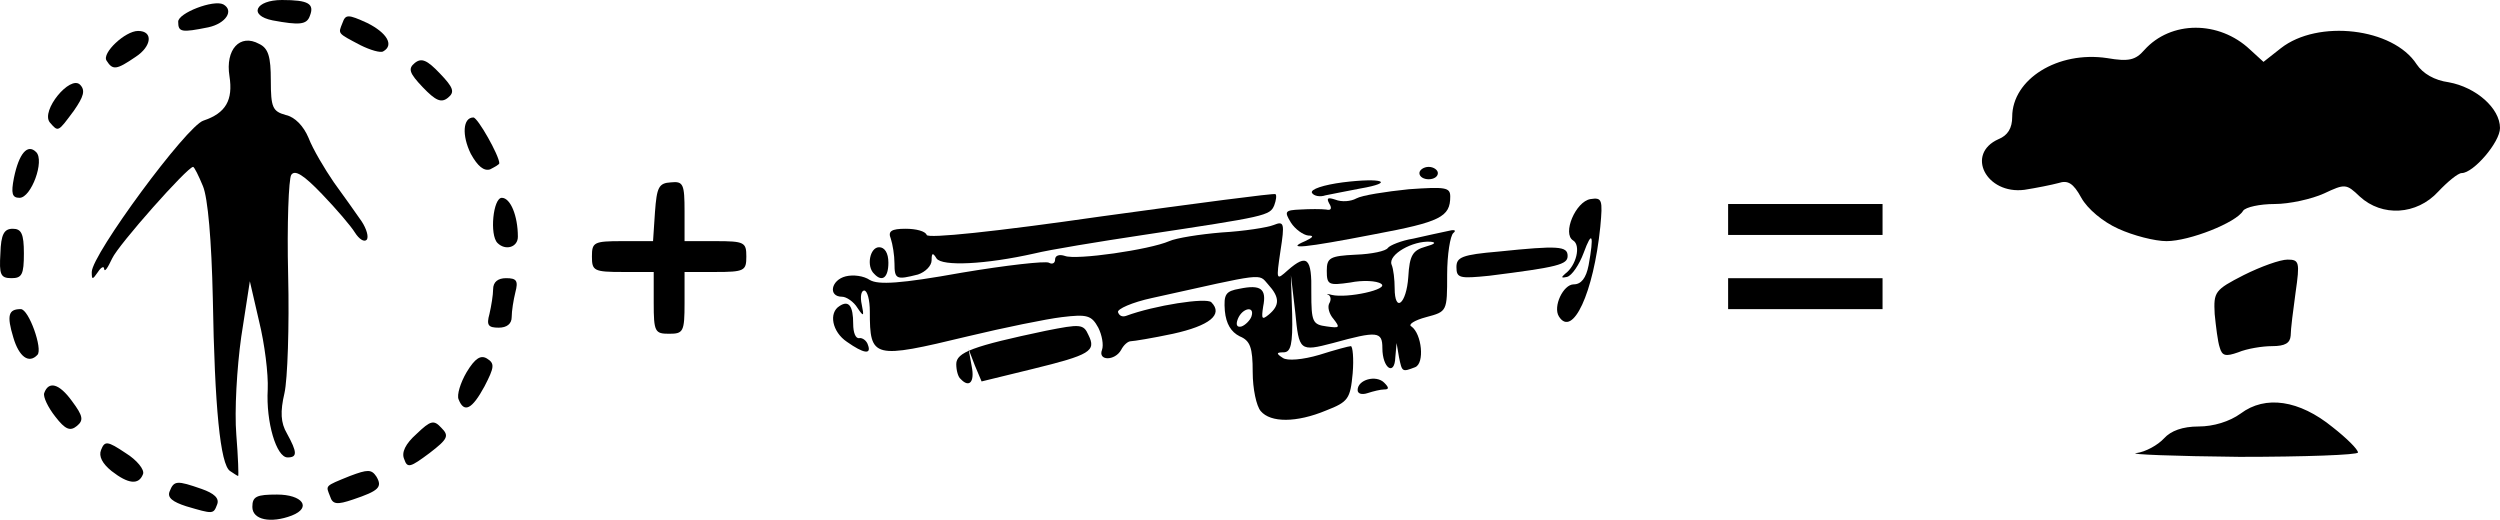 <svg xmlns="http://www.w3.org/2000/svg" id="root" viewBox="0 0 101 21">
  <g>
    <path
      d="M 10.195 20.48 C 10.195 20.055 10.367 19.98 11.191 19.98 C 12.215 19.98 12.613 20.504 11.789 20.828 C 10.941 21.152 10.195 21.004 10.195 20.48 Z M 7.523 20.453 C 6.977 20.277 6.75 20.105 6.852 19.855 C 7.027 19.406 7.148 19.406 8.148 19.754 C 8.648 19.93 8.871 20.129 8.773 20.379 C 8.621 20.777 8.621 20.777 7.523 20.453 Z M 13.336 20.055 C 13.164 19.605 13.086 19.656 14.137 19.23 C 14.859 18.957 15.008 18.957 15.207 19.254 C 15.457 19.68 15.309 19.828 14.262 20.18 C 13.613 20.402 13.438 20.379 13.336 20.055 Z M 4.508 19.031 C 4.133 18.73 3.98 18.43 4.082 18.18 C 4.23 17.805 4.332 17.805 5.078 18.305 C 5.527 18.582 5.852 18.98 5.777 19.156 C 5.605 19.605 5.18 19.555 4.508 19.031 Z M 9.297 19.031 C 8.898 18.781 8.672 16.434 8.598 12.062 C 8.547 9.715 8.398 7.992 8.199 7.52 C 8.023 7.094 7.848 6.742 7.801 6.742 C 7.574 6.742 4.781 9.891 4.531 10.441 C 4.355 10.812 4.23 11.016 4.207 10.863 C 4.207 10.738 4.082 10.789 3.957 10.988 C 3.734 11.312 3.707 11.312 3.707 10.988 C 3.707 10.289 7.551 5.07 8.223 4.871 C 9.121 4.57 9.422 4.047 9.27 3.074 C 9.098 2 9.695 1.348 10.469 1.773 C 10.844 1.949 10.941 2.297 10.941 3.246 C 10.941 4.348 11.016 4.496 11.539 4.645 C 11.914 4.723 12.266 5.094 12.465 5.57 C 12.637 6.02 13.113 6.82 13.488 7.367 C 13.887 7.918 14.387 8.617 14.609 8.941 C 14.809 9.242 14.91 9.59 14.809 9.691 C 14.711 9.789 14.508 9.664 14.336 9.391 C 14.184 9.141 13.586 8.441 13.012 7.844 C 12.266 7.066 11.914 6.844 11.766 7.066 C 11.664 7.219 11.59 9.066 11.641 11.113 C 11.691 13.188 11.617 15.336 11.492 15.883 C 11.316 16.633 11.34 17.082 11.59 17.508 C 12.016 18.281 12.016 18.48 11.617 18.48 C 11.168 18.48 10.742 17.059 10.816 15.734 C 10.844 15.109 10.691 13.887 10.469 12.988 L 10.094 11.363 L 9.746 13.609 C 9.57 14.859 9.469 16.609 9.547 17.559 C 9.621 18.48 9.645 19.23 9.621 19.23 C 9.594 19.23 9.445 19.129 9.297 19.031 Z M 16.332 18.555 C 16.207 18.281 16.379 17.93 16.828 17.531 C 17.402 16.98 17.527 16.957 17.828 17.281 C 18.152 17.605 18.102 17.73 17.352 18.305 C 16.582 18.879 16.457 18.93 16.332 18.555 Z M 86.305 18.305 C 86.68 18.258 87.18 17.98 87.43 17.707 C 87.703 17.406 88.176 17.23 88.824 17.23 C 89.426 17.23 90.074 17.031 90.523 16.707 C 91.52 15.957 92.891 16.16 94.238 17.258 C 94.812 17.707 95.262 18.156 95.262 18.281 C 95.262 18.379 93.094 18.457 90.473 18.457 C 87.828 18.43 85.957 18.355 86.305 18.305 Z M 2.234 16.832 C 1.938 16.457 1.738 16.035 1.785 15.883 C 1.961 15.383 2.387 15.484 2.91 16.207 C 3.359 16.809 3.383 16.98 3.109 17.207 C 2.836 17.434 2.637 17.355 2.234 16.832 Z M 50.934 16.609 C 50.758 16.406 50.609 15.707 50.609 15.035 C 50.609 14.035 50.508 13.762 50.082 13.586 C 49.734 13.41 49.535 13.086 49.484 12.562 C 49.434 11.887 49.512 11.762 50.082 11.664 C 50.934 11.488 51.18 11.664 51.031 12.387 C 50.957 12.887 50.98 12.938 51.258 12.711 C 51.707 12.336 51.707 12.012 51.23 11.488 C 50.832 11.039 51.156 11.016 46.543 12.039 C 45.742 12.211 45.121 12.488 45.168 12.613 C 45.219 12.762 45.344 12.812 45.492 12.762 C 46.641 12.336 48.738 12.012 48.938 12.211 C 49.434 12.711 48.859 13.16 47.391 13.484 C 46.566 13.66 45.793 13.785 45.691 13.785 C 45.566 13.785 45.395 13.938 45.293 14.137 C 45.043 14.586 44.348 14.586 44.52 14.137 C 44.594 13.938 44.52 13.535 44.371 13.238 C 44.098 12.738 43.922 12.688 42.898 12.812 C 42.273 12.887 40.555 13.238 39.105 13.586 C 35.266 14.512 35.141 14.484 35.141 12.586 C 35.141 12.113 35.039 11.738 34.914 11.738 C 34.793 11.738 34.742 11.988 34.816 12.312 C 34.914 12.785 34.891 12.812 34.641 12.438 C 34.492 12.188 34.191 11.988 34.02 11.988 C 33.445 11.988 33.57 11.312 34.168 11.164 C 34.469 11.09 34.891 11.141 35.141 11.312 C 35.488 11.512 36.363 11.465 38.859 11.016 C 40.652 10.715 42.227 10.539 42.375 10.613 C 42.5 10.688 42.625 10.641 42.625 10.488 C 42.625 10.316 42.801 10.266 43.023 10.34 C 43.473 10.516 46.441 10.09 47.238 9.742 C 47.516 9.617 48.461 9.465 49.359 9.391 C 50.258 9.34 51.207 9.191 51.457 9.09 C 51.879 8.918 51.906 9.016 51.73 10.141 C 51.555 11.34 51.555 11.34 52.031 10.914 C 52.805 10.238 53.004 10.414 52.977 11.812 C 52.977 13.012 53.027 13.113 53.602 13.188 C 54.125 13.262 54.148 13.238 53.875 12.887 C 53.699 12.688 53.625 12.414 53.699 12.262 C 53.777 12.137 53.777 11.988 53.676 11.914 C 53.551 11.863 53.625 11.863 53.801 11.914 C 54.426 12.062 56.145 11.688 55.797 11.465 C 55.621 11.34 55.047 11.312 54.551 11.414 C 53.676 11.539 53.602 11.512 53.602 10.938 C 53.602 10.414 53.727 10.34 54.773 10.289 C 55.422 10.266 55.996 10.141 56.07 10.016 C 56.145 9.914 56.621 9.715 57.094 9.641 C 57.566 9.539 58.191 9.391 58.465 9.34 C 58.738 9.266 58.863 9.289 58.715 9.414 C 58.59 9.516 58.465 10.289 58.465 11.09 C 58.465 12.586 58.465 12.586 57.617 12.812 C 57.145 12.938 56.871 13.113 57.02 13.188 C 57.441 13.484 57.566 14.684 57.168 14.836 C 56.645 15.035 56.645 15.035 56.52 14.434 L 56.422 13.859 L 56.371 14.434 C 56.344 15.211 55.848 14.883 55.848 14.062 C 55.848 13.387 55.648 13.363 53.852 13.859 C 52.504 14.211 52.48 14.184 52.328 12.613 L 52.152 11.113 L 52.203 12.688 C 52.23 13.91 52.152 14.234 51.855 14.234 C 51.555 14.234 51.555 14.285 51.828 14.461 C 52.004 14.586 52.629 14.535 53.301 14.336 C 53.926 14.137 54.5 13.984 54.574 13.984 C 54.648 13.984 54.699 14.484 54.648 15.086 C 54.551 16.109 54.473 16.234 53.578 16.582 C 52.379 17.082 51.332 17.082 50.934 16.609 Z M 50.559 12.785 C 50.707 12.336 50.184 12.438 50.008 12.887 C 49.91 13.137 49.984 13.238 50.16 13.188 C 50.309 13.137 50.508 12.938 50.559 12.785 Z M 56.895 11.188 C 56.945 10.316 57.07 10.113 57.594 9.965 C 57.969 9.863 58.043 9.789 57.793 9.766 C 57.07 9.715 56.07 10.289 56.219 10.688 C 56.297 10.863 56.344 11.312 56.344 11.637 C 56.344 12.664 56.82 12.289 56.895 11.188 Z M 18.527 16.133 C 18.449 15.957 18.602 15.461 18.852 15.035 C 19.199 14.461 19.426 14.336 19.672 14.484 C 19.996 14.684 19.973 14.836 19.574 15.609 C 19.074 16.531 18.75 16.707 18.527 16.133 Z M 18.527 16.133 "
    />
    <path
      d="M 54.848 15.758 C 54.848 15.336 55.598 15.133 55.922 15.461 C 56.121 15.66 56.121 15.734 55.922 15.734 C 55.773 15.734 55.473 15.809 55.246 15.883 C 55.023 15.957 54.848 15.91 54.848 15.758 Z M 38.809 15.309 C 38.707 15.234 38.633 14.961 38.633 14.711 C 38.633 14.234 39.305 13.984 42.25 13.363 C 43.648 13.086 43.773 13.086 43.973 13.535 C 44.297 14.184 44.047 14.336 41.703 14.91 L 39.656 15.41 L 39.383 14.762 L 39.133 14.109 L 39.258 14.809 C 39.383 15.434 39.156 15.684 38.809 15.309 Z M 0.539 13.637 C 0.266 12.738 0.34 12.488 0.84 12.488 C 1.164 12.488 1.738 14.109 1.512 14.336 C 1.164 14.711 0.766 14.41 0.539 13.637 Z M 89.676 14.035 C 89.598 13.812 89.523 13.188 89.473 12.688 C 89.426 11.789 89.473 11.715 90.648 11.113 C 91.344 10.766 92.117 10.488 92.418 10.488 C 92.891 10.488 92.918 10.59 92.742 11.812 C 92.645 12.512 92.543 13.312 92.543 13.562 C 92.52 13.859 92.32 13.984 91.793 13.984 C 91.395 13.984 90.773 14.086 90.422 14.234 C 89.922 14.41 89.773 14.387 89.676 14.035 Z M 34.219 13.812 C 33.617 13.41 33.469 12.637 33.918 12.363 C 34.293 12.113 34.469 12.363 34.469 13.086 C 34.469 13.438 34.566 13.688 34.715 13.66 C 34.84 13.637 35.016 13.762 35.066 13.938 C 35.215 14.336 34.891 14.285 34.219 13.812 Z M 26.41 12.238 L 26.41 10.988 L 25.16 10.988 C 23.988 10.988 23.914 10.938 23.914 10.363 C 23.914 9.789 23.988 9.742 25.137 9.742 L 26.383 9.742 L 26.461 8.566 C 26.535 7.566 26.609 7.395 27.109 7.367 C 27.605 7.316 27.656 7.441 27.656 8.543 L 27.656 9.742 L 28.902 9.742 C 30.078 9.742 30.152 9.789 30.152 10.363 C 30.152 10.938 30.078 10.988 28.902 10.988 L 27.656 10.988 L 27.656 12.238 C 27.656 13.41 27.605 13.484 27.031 13.484 C 26.461 13.484 26.41 13.41 26.41 12.238 Z M 19.773 12.688 C 19.848 12.363 19.922 11.914 19.922 11.688 C 19.922 11.387 20.121 11.238 20.445 11.238 C 20.871 11.238 20.945 11.34 20.82 11.812 C 20.746 12.113 20.672 12.562 20.672 12.812 C 20.672 13.086 20.473 13.238 20.148 13.238 C 19.723 13.238 19.648 13.137 19.773 12.688 Z M 62.98 12.785 C 62.73 12.387 63.156 11.488 63.578 11.488 C 63.879 11.488 64.078 11.238 64.18 10.715 C 64.402 9.492 64.328 9.266 63.98 10.215 C 63.805 10.688 63.504 11.141 63.305 11.188 C 63.082 11.238 63.055 11.215 63.23 11.062 C 63.68 10.738 63.879 9.914 63.555 9.715 C 63.105 9.441 63.656 8.141 64.254 8.043 C 64.727 7.969 64.754 8.066 64.652 9.164 C 64.379 11.84 63.531 13.66 62.98 12.785 Z M 69.816 11.863 L 69.816 11.238 L 76.055 11.238 L 76.055 12.488 L 69.816 12.488 Z M 0.016 10.238 C 0.039 9.465 0.164 9.242 0.516 9.242 C 0.863 9.242 0.965 9.441 0.965 10.238 C 0.965 11.09 0.887 11.238 0.465 11.238 C 0.016 11.238 -0.035 11.09 0.016 10.238 Z M 35.316 11.062 C 34.992 10.766 35.141 9.988 35.516 9.988 C 35.738 9.988 35.891 10.215 35.891 10.613 C 35.891 11.215 35.641 11.414 35.316 11.062 Z M 36.137 10.641 C 36.137 10.316 36.062 9.863 35.988 9.641 C 35.863 9.34 36.012 9.242 36.586 9.242 C 37.012 9.242 37.387 9.34 37.438 9.492 C 37.484 9.641 40.156 9.367 44.496 8.742 C 48.312 8.219 51.504 7.793 51.531 7.844 C 51.582 7.891 51.555 8.094 51.48 8.293 C 51.305 8.715 51.156 8.742 46.191 9.492 C 44.371 9.766 42.398 10.09 41.801 10.238 C 39.805 10.688 38.059 10.766 37.836 10.441 C 37.684 10.191 37.637 10.215 37.637 10.516 C 37.637 10.738 37.387 10.988 37.086 11.09 C 36.215 11.312 36.137 11.289 36.137 10.641 Z M 36.137 10.641 "
    />
    <path
      d="M 11.016 0.824 C 10.02 0.625 10.32 0 11.391 0 C 12.465 0 12.715 0.152 12.516 0.648 C 12.391 1 12.09 1.023 11.016 0.824 Z M 11.016 0.824 "
    />
    <path
      d="M 7.199 0.875 C 7.199 0.527 8.621 -0.023 9.02 0.176 C 9.469 0.426 9.121 0.949 8.422 1.102 C 7.324 1.324 7.199 1.301 7.199 0.875 Z M 7.199 0.875 "
    />
    <path
      d="M 14.559 1.824 C 13.613 1.324 13.66 1.375 13.836 0.926 C 13.961 0.574 14.059 0.574 14.832 0.926 C 15.633 1.324 15.93 1.824 15.484 2.074 C 15.383 2.148 14.957 2.023 14.559 1.824 Z M 14.559 1.824 "
    />
    <path
      d="M 4.305 2.449 C 4.105 2.148 5.055 1.25 5.578 1.25 C 6.203 1.25 6.129 1.875 5.48 2.297 C 4.707 2.824 4.555 2.848 4.305 2.449 Z M 4.305 2.449 "
    />
    <path
      d="M 17.078 3.523 C 16.531 2.949 16.48 2.773 16.754 2.547 C 17.027 2.324 17.254 2.422 17.777 2.973 C 18.328 3.547 18.375 3.723 18.102 3.945 C 17.828 4.172 17.602 4.07 17.078 3.523 Z M 17.078 3.523 "
    />
    <path
      d="M 2.012 4.945 C 1.637 4.473 2.836 3.023 3.234 3.422 C 3.457 3.648 3.383 3.898 2.984 4.473 C 2.336 5.344 2.359 5.344 2.012 4.945 Z M 2.012 4.945 "
    />
    <path
      d="M 19.023 6.219 C 18.652 5.469 18.699 4.746 19.125 4.746 C 19.301 4.746 20.172 6.293 20.172 6.594 C 20.172 6.645 19.996 6.742 19.797 6.844 C 19.547 6.918 19.301 6.719 19.023 6.219 Z M 19.023 6.219 "
    />
    <path
      d="M 57.344 6.992 C 57.344 6.867 57.52 6.742 57.719 6.742 C 57.918 6.742 58.09 6.867 58.09 6.992 C 58.09 7.145 57.918 7.242 57.719 7.242 C 57.52 7.242 57.344 7.145 57.344 6.992 Z M 57.344 6.992 "
    />
    <path
      d="M 53.004 7.793 C 52.926 7.645 53.477 7.469 54.25 7.367 C 55.848 7.168 56.395 7.367 54.949 7.617 C 54.398 7.719 53.801 7.844 53.551 7.891 C 53.328 7.969 53.078 7.918 53.004 7.793 Z M 53.004 7.793 "
    />
    <path
      d="M 0.562 7.191 C 0.766 6.195 1.113 5.793 1.461 6.145 C 1.812 6.492 1.262 7.992 0.789 7.992 C 0.488 7.992 0.441 7.816 0.562 7.191 Z M 0.562 7.191 "
    />
    <path
      d="M 69.816 8.867 L 69.816 8.242 L 76.055 8.242 L 76.055 9.492 L 69.816 9.492 Z M 69.816 8.867 "
    />
    <path
      d="M 85.582 9.242 C 84.961 8.965 84.336 8.441 84.086 7.992 C 83.762 7.395 83.539 7.27 83.164 7.395 C 82.887 7.469 82.266 7.594 81.789 7.668 C 80.246 7.867 79.395 6.219 80.742 5.621 C 81.117 5.469 81.293 5.172 81.293 4.723 C 81.293 3.199 83.137 2.047 85.133 2.348 C 86.008 2.5 86.281 2.422 86.629 2.023 C 87.703 0.824 89.648 0.824 90.898 2 L 91.445 2.5 L 92.145 1.949 C 93.641 0.773 96.684 1.125 97.633 2.598 C 97.883 2.973 98.355 3.246 98.93 3.324 C 100.027 3.523 101 4.371 101 5.172 C 101 5.746 99.926 6.992 99.453 6.992 C 99.305 6.992 98.879 7.344 98.504 7.742 C 97.633 8.691 96.234 8.766 95.336 7.941 C 94.789 7.418 94.738 7.418 93.891 7.816 C 93.391 8.043 92.492 8.242 91.895 8.242 C 91.297 8.242 90.723 8.367 90.621 8.516 C 90.348 8.992 88.453 9.742 87.527 9.742 C 87.055 9.742 86.18 9.516 85.582 9.242 Z M 85.582 9.242 "
    />
    <path
      d="M 52.727 9.742 C 53.051 9.59 53.102 9.516 52.852 9.516 C 52.652 9.492 52.328 9.266 52.152 8.992 C 51.879 8.543 51.906 8.492 52.527 8.465 C 52.926 8.441 53.375 8.441 53.578 8.465 C 53.777 8.516 53.824 8.418 53.699 8.219 C 53.578 7.992 53.652 7.969 53.949 8.066 C 54.199 8.168 54.574 8.141 54.797 8.016 C 55.023 7.891 55.973 7.742 56.918 7.645 C 58.391 7.543 58.59 7.566 58.59 7.941 C 58.59 8.766 58.191 8.965 55.523 9.465 C 52.68 10.016 51.906 10.09 52.727 9.742 Z M 52.727 9.742 "
    />
    <path
      d="M 20.098 9.816 C 19.773 9.492 19.922 7.992 20.273 7.992 C 20.621 7.992 20.922 8.715 20.922 9.566 C 20.922 9.988 20.422 10.141 20.098 9.816 Z M 20.098 9.816 "
    />
    <path
      d="M 58.84 10.789 C 58.84 10.391 59.066 10.289 60.535 10.164 C 62.957 9.914 63.332 9.941 63.332 10.34 C 63.332 10.688 62.957 10.789 60.164 11.141 C 58.965 11.262 58.84 11.238 58.84 10.789 Z M 58.84 10.789 "
    />
  </g>
</svg>
